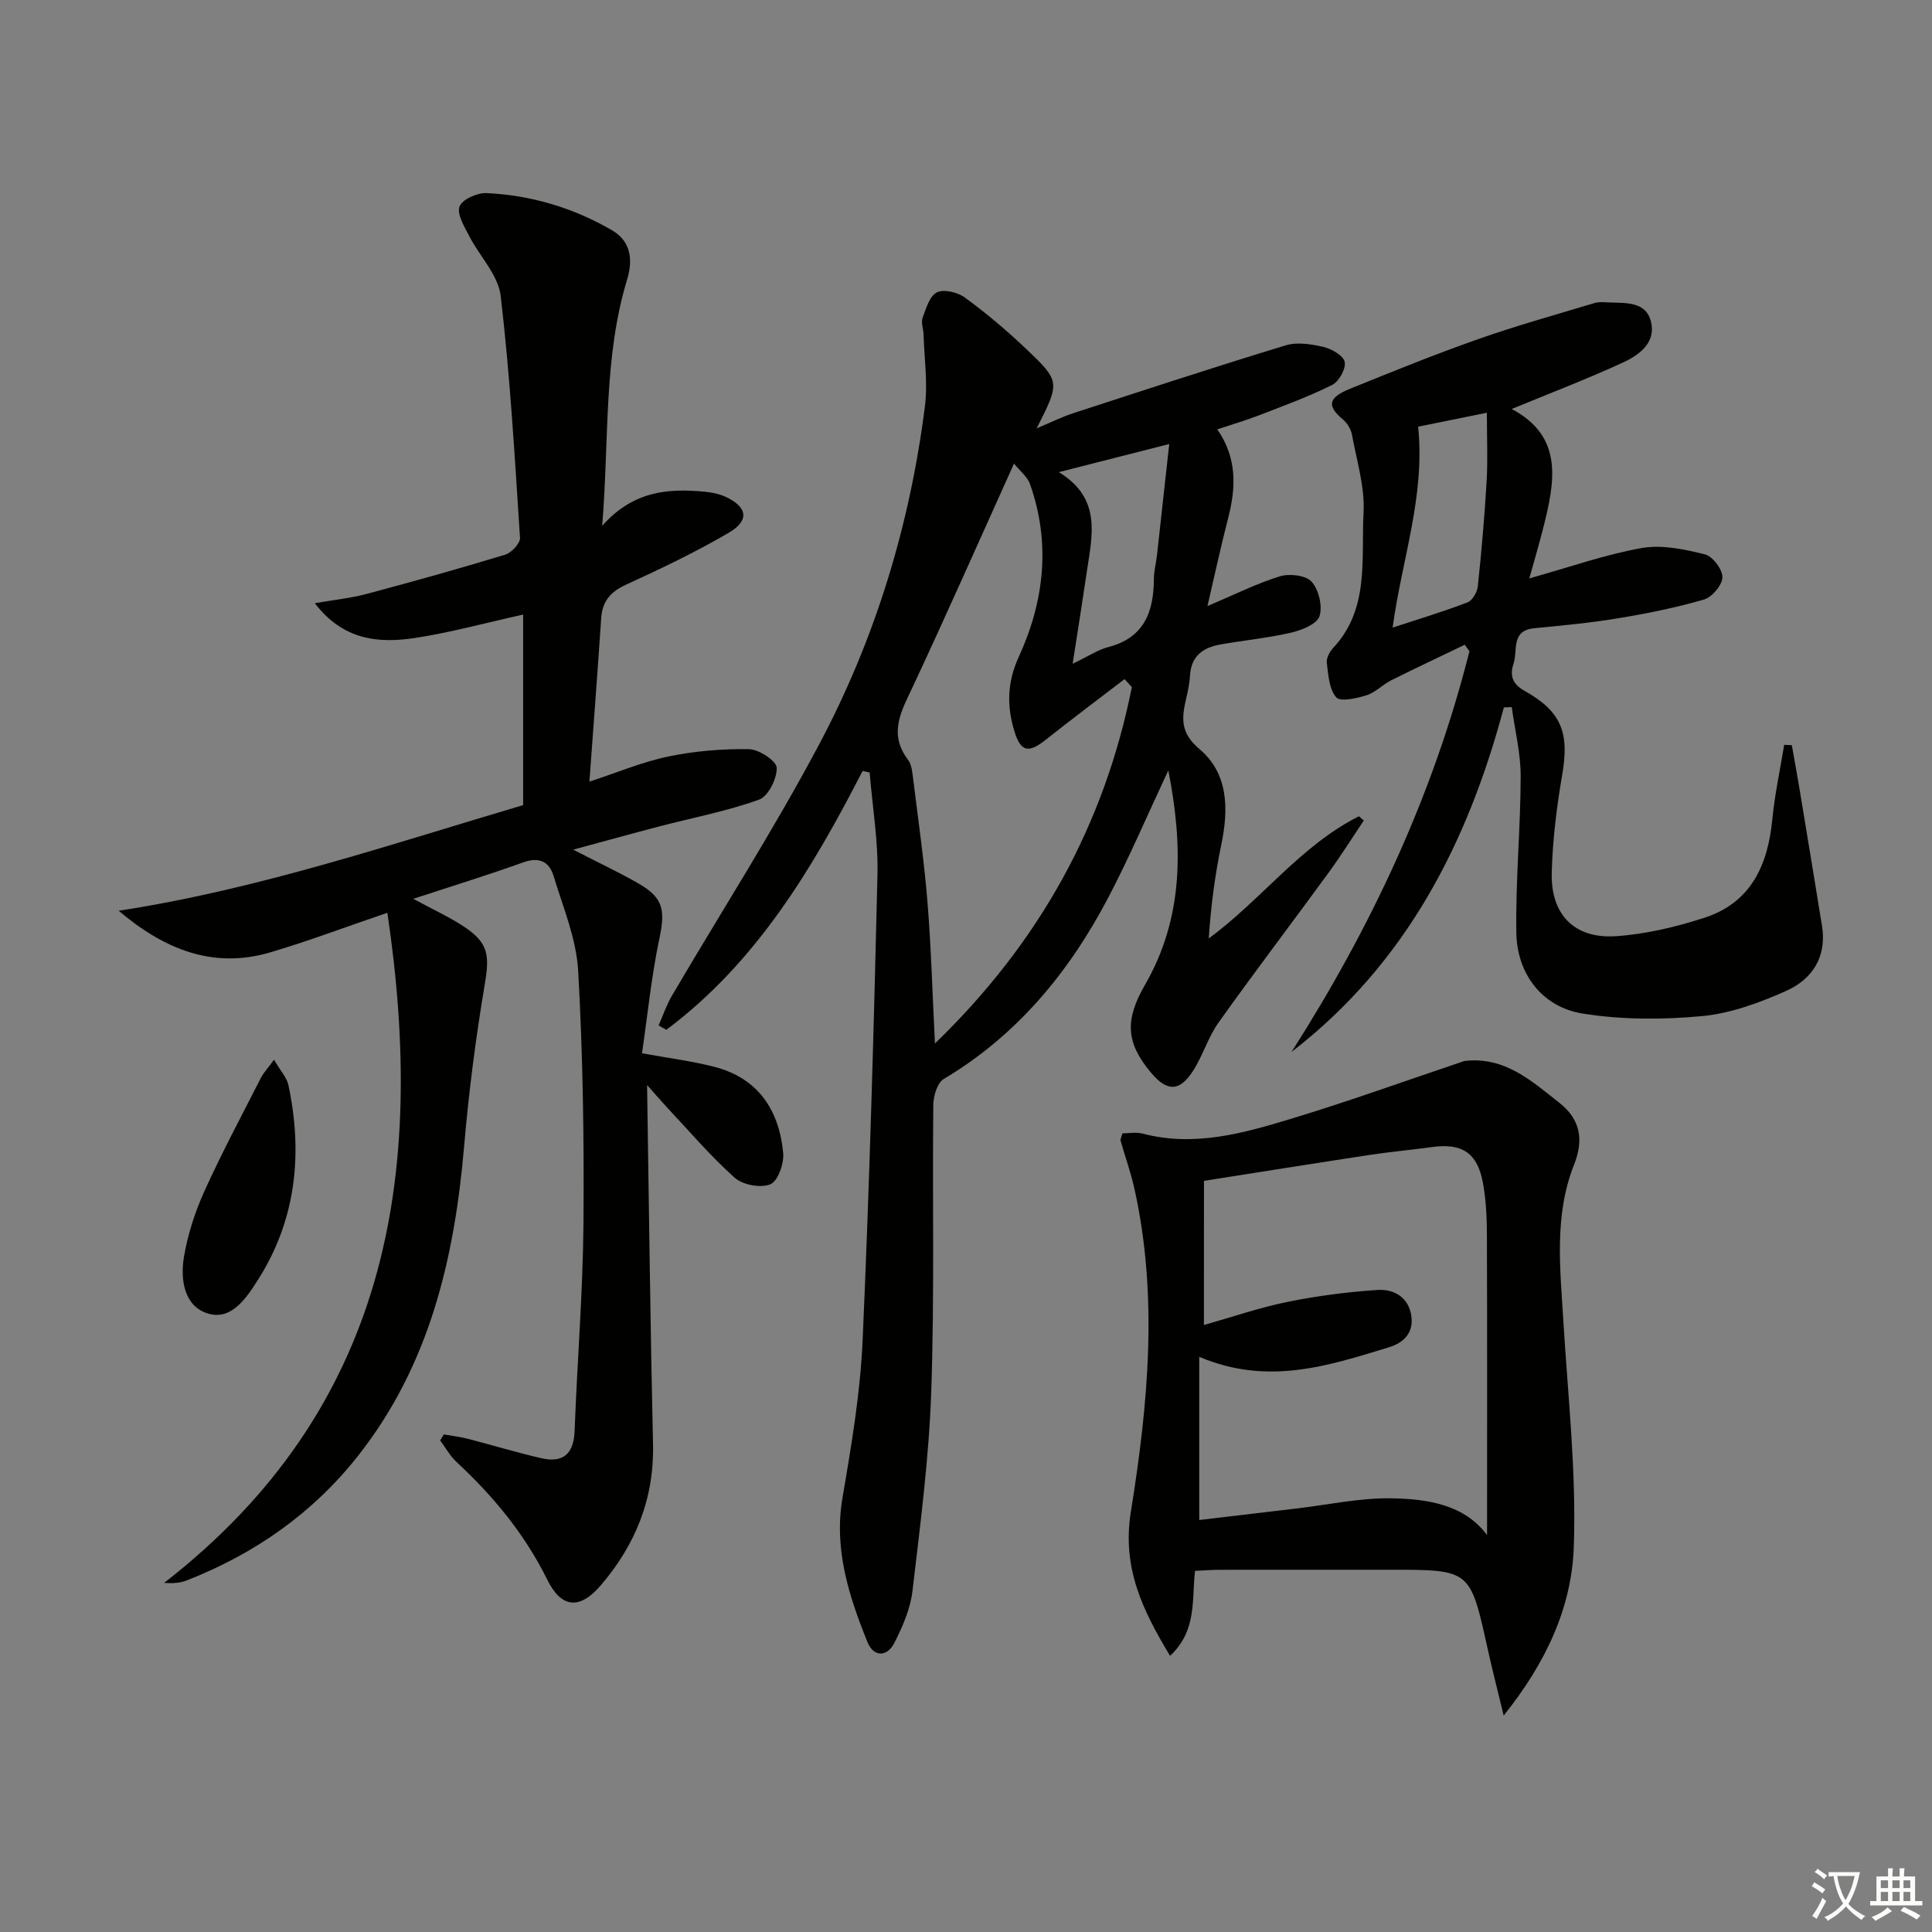 <svg enable-background="new 0 0 400 400" viewBox="0 0 400 400" xmlns="http://www.w3.org/2000/svg"><rect x="0" y="0" width="400" height="400" fill="#808080" stroke="none"/><path d="m377.9 391.2c-.2.3-.4.5-.6.8-.7-.6-1.4-1-2.2-1.5.2-.3.4-.5.5-.8.6.4 1.4.8 2.3 1.5zm-1.8 6.1c-.2-.2-.5-.4-.9-.6.4-.6.8-1.2 1.2-1.9s.7-1.3.9-1.9c.3.3.5.5.8.7-.7 1.3-1.4 2.6-2 3.7zm2.2-9c-.3.3-.5.5-.6.8-.6-.6-1.3-1.1-2-1.5.3-.3.5-.5.6-.7.6.5 1.3.9 2 1.4zm.3.2v-.9h2 4.5c-.3 1.3-.6 2.5-1 3.6s-.9 2.1-1.4 3c.4.5 1 1 1.6 1.4s1.2.8 1.9 1.1c-.3.2-.5.4-.8.8-.4-.3-1-.7-1.6-1.2s-1.2-1.1-1.6-1.6c-.5.6-1.1 1.1-1.7 1.6s-1.4.9-2.1 1.4c-.1-.3-.3-.5-.7-.8.6-.2 1.2-.5 1.9-1s1.4-1.1 2-1.8c-.5-.8-.9-1.6-1.2-2.5s-.6-2-.8-3.2c-.4.1-.7.1-1 .1zm2.5 2.7c.3 1 .7 1.7 1 2.2.3-.5.6-1.1 1-2s.6-1.9.9-3h-3.2-.4c.1.9.3 1.8.7 2.8z" fill="#fbfcfa"/><path d="m396.5 388.5v1.5 3.6h1.5v.9c-.4 0-1 0-1.7 0h-7.9c-.5 0-.9 0-1.2 0v-.9h1.3v-3.5c0-.7 0-1.2 0-1.6h2.4c0-.8 0-1.4 0-1.7h1c0 .3-.1.8-.1 1.7h1.5c0-.8 0-1.4 0-1.7h1c0 .3-.1.9-.1 1.7zm-8.2 9.2c-.2-.3-.5-.5-.8-.8.8-.3 1.4-.6 1.9-.9s1-.7 1.4-1.1c.3.3.6.5.9.8-1.6 1-2.8 1.6-3.4 2zm2.6-6.8v-1.6h-1.5v1.6zm0 2.7v-1.9h-1.5v1.9zm2.4-2.7v-1.6h-1.5v1.6zm0 2.7v-1.9h-1.5v1.9zm.2 2 .7-.8c.4.2.9.5 1.6.8s1.3.7 1.8 1c-.3.3-.5.6-.8.8-.4-.3-1.5-1-3.3-1.8zm2-4.7v-1.6h-1.4v1.6zm0 2.7v-1.9h-1.4v1.9z" fill="#fbfcfa"/><g fill="#010100"><path d="m133.97 224.65c.4 25.45.67 49.9 1.23 74.35.26 11.27-3.63 20.82-10.8 29.21-4.37 5.11-8.17 4.78-11.1-1.16-4.64-9.41-11.16-17.29-18.79-24.37-1.34-1.25-2.26-2.95-3.37-4.44.25-.42.5-.84.74-1.26 1.62.29 3.27.47 4.86.88 5.13 1.32 10.2 2.86 15.36 4.05 4.55 1.04 6.69-.94 6.87-5.7.53-14.29 1.71-28.56 1.83-42.85.14-17.47-.11-34.97-1.1-52.41-.38-6.62-3.13-13.14-5.1-19.62-.89-2.94-2.98-3.97-6.25-2.79-7.28 2.61-14.68 4.89-22.79 7.55 4.17 2.26 7.5 3.78 10.52 5.77 5.09 3.37 5.29 5.99 4.29 11.9-1.87 11.12-3.32 22.35-4.28 33.58-2 23.23-7.16 45.29-21.95 64.06-9.4 11.93-21.44 20.32-35.53 25.83-1.39.54-2.97.61-4.63.49 46.4-36.03 54.32-84.26 46.22-138.74-8.93 3.04-16.49 5.91-24.22 8.19-11.9 3.51-22.01-.64-31.41-8.61 28.9-4.43 56.34-13.77 83.74-21.87 0-13.39 0-26.33 0-39.45-7.91 1.75-15.07 3.73-22.36 4.84-7.54 1.15-14.88.51-20.77-7.19 4.13-.72 7.49-1.06 10.71-1.92 9.61-2.56 19.19-5.24 28.7-8.13 1.31-.4 3.14-2.36 3.07-3.49-1.08-16.72-2.05-33.47-4-50.1-.51-4.32-4.38-8.21-6.52-12.39-1-1.95-2.58-4.51-2-6.1.53-1.46 3.65-2.87 5.57-2.78 9.24.43 17.98 3.03 26.01 7.7 4.05 2.35 4.28 6.35 3.14 10.12-4.94 16.19-3.71 32.91-5.18 51.06 6.42-7.23 13.63-7.77 21.15-7.06 1.46.14 2.99.42 4.31 1.02 4.61 2.11 5.11 4.92.76 7.47-6.84 4-14.03 7.44-21.24 10.74-3.24 1.48-4.96 3.42-5.19 6.97-.74 11.09-1.59 22.18-2.44 33.83 5.75-1.88 10.95-4.09 16.37-5.21 5.44-1.13 11.12-1.6 16.68-1.51 2.05.03 5.68 2.43 5.73 3.85.08 2.24-1.77 5.92-3.66 6.6-6.66 2.39-13.69 3.73-20.57 5.52-5.56 1.45-11.1 2.99-17.91 4.83 5.47 2.82 9.66 4.77 13.65 7.08 5.06 2.93 5.42 5.54 4.2 11.32-1.66 7.86-2.45 15.9-3.6 23.76 5.68 1.04 10.43 1.62 15.03 2.82 9.05 2.35 13.35 8.97 14.2 17.79.21 2.18-1.07 5.85-2.65 6.51-2 .84-5.73.14-7.41-1.37-5.06-4.53-9.5-9.76-14.17-14.74-1.2-1.29-2.34-2.63-3.95-4.43z"/><path d="m178.59 159.62c-10.43 20.3-22.04 39.69-40.63 53.59-.54-.3-1.07-.6-1.61-.9.92-2.07 1.65-4.26 2.79-6.2 10.17-17.33 21.05-34.28 30.46-52 11.61-21.85 18.78-45.36 21.89-69.97.62-4.88-.13-9.93-.28-14.91-.03-1.16-.56-2.45-.19-3.44.7-1.92 1.45-4.52 2.96-5.26 1.45-.71 4.31-.02 5.8 1.08 4.42 3.24 8.64 6.79 12.61 10.57 7.18 6.82 7.09 6.92 2.24 16.5 2.99-1.25 5.21-2.36 7.54-3.12 14.65-4.77 29.29-9.58 44.02-14.06 2.37-.72 5.3-.26 7.81.33 1.7.4 4.13 1.78 4.4 3.1.29 1.4-1.17 4.06-2.58 4.76-4.86 2.43-10 4.3-15.08 6.27-2.75 1.06-5.59 1.89-8.71 2.93 4.12 5.95 3.88 12.04 2.25 18.35-1.51 5.84-2.77 11.75-4.29 18.24 5.58-2.36 10.17-4.67 15-6.16 1.98-.61 5.39-.22 6.57 1.12 1.49 1.67 2.3 5.09 1.62 7.16-.54 1.63-3.67 2.87-5.86 3.38-4.83 1.12-9.81 1.59-14.7 2.46-3.54.63-6.03 2.41-6.24 6.43-.09 1.65-.45 3.29-.83 4.91-.92 3.93-1.16 6.98 2.76 10.28 6.01 5.06 6.09 12.4 4.55 19.8-1.31 6.3-2.16 12.69-2.6 19.43 10.9-8 18.99-19.21 31.09-25.29.34.29.68.58 1.01.88-2.44 3.63-4.76 7.34-7.34 10.87-7.54 10.34-15.3 20.52-22.72 30.94-2.19 3.07-3.27 6.91-5.34 10.09-2.78 4.29-5.36 4.23-8.66.3-5.21-6.21-5.45-10.87-1.23-18.2 7.99-13.88 7.91-28.62 4.82-44.38-4.34 9.25-8.03 17.93-12.4 26.27-8.09 15.44-18.86 28.55-34.11 37.63-1.34.8-2.13 3.53-2.15 5.37-.21 19.82.26 39.67-.43 59.47-.48 13.75-2.27 27.46-3.88 41.14-.43 3.68-2.03 7.36-3.73 10.72-1.52 3-4.31 3.04-5.6-.14-3.85-9.56-6.99-19.22-5.15-29.93 1.85-10.79 3.68-21.69 4.16-32.59 1.42-32.07 2.31-64.17 3.07-96.26.17-7.06-1.04-14.15-1.62-21.23-.45-.12-.96-.22-1.46-.33zm55.75-17.36c-.5-.55-1.01-1.11-1.51-1.66-5.46 4.19-10.97 8.31-16.36 12.59-3.51 2.79-5.13 2.47-6.42-1.69-1.62-5.24-1.55-10.2.85-15.44 5.31-11.56 6.68-23.61 2.34-35.87-.53-1.49-2.03-2.64-3.3-4.21-7.23 16.01-13.87 31.05-20.84 45.95-2.4 5.13-5.29 9.85-1.1 15.38.74.98.87 2.51 1.04 3.81 1.06 8.56 2.29 17.11 2.99 25.7.76 9.37 1.01 18.78 1.54 29.22 21.66-20.94 35.06-45.24 40.77-73.78zm-12.26-4.83c3.22-1.54 5.18-2.89 7.35-3.45 7.45-1.93 9.44-7.28 9.47-14.11.01-1.64.45-3.27.64-4.92.84-7.53 1.66-15.06 2.54-23.02-7.7 1.96-14.69 3.74-22.86 5.82 8.89 5.43 6.91 13.02 5.83 20.38-.89 6.05-1.85 12.07-2.97 19.3z"/><path d="m232.39 234.65c1.29 0 2.82-.31 4.18.05 10.65 2.81 20.79-.05 30.77-3.08 11.89-3.6 23.59-7.83 35.37-11.79.16-.05.31-.15.47-.16 8.28-1.01 13.94 4.13 19.7 8.68 4.17 3.3 5.15 7.42 3 12.82-4.17 10.5-2.85 21.57-2.19 32.53.94 15.58 2.71 31.21 2.14 46.74-.46 12.26-5.62 23.67-14.51 34.75-1.35-5.6-2.43-9.79-3.36-14.01-3.57-16.18-3.55-16.18-19.95-16.18-11.82 0-23.64-.01-35.47.01-1.62 0-3.25.14-5.12.22-.71 5.98.47 12.31-5.17 17.6-5.75-9.56-9.98-18.27-8.11-29.88 3.55-22.12 5.69-44.49.74-66.8-.75-3.38-1.93-6.66-2.88-9.99-.08-.27.15-.62.39-1.51zm16.87 39.68c5.86-1.66 11.48-3.6 17.26-4.78 6.15-1.25 12.43-2.07 18.7-2.48 3.24-.21 6.29 1.38 6.95 5.17.62 3.59-1.45 5.74-4.6 6.7-12.51 3.81-25.03 8.02-39.28 1.98v33.78c6.32-.75 13.18-1.57 20.04-2.37 6.59-.77 13.19-2.23 19.77-2.12 7.52.12 15.13 1.32 19.78 7.62 0-20.71.04-41.33-.03-61.94-.01-3.64-.16-7.34-.81-10.91-1.14-6.31-4.33-8.36-10.6-7.49-4.27.59-8.57.97-12.83 1.62-11.44 1.74-22.87 3.57-34.34 5.37-.01 10.39-.01 20.27-.01 29.85z"/><path d="m311.36 146.46c-7.51 28.16-20.28 53.06-43.96 71.33 16.51-25.86 29.35-53.24 36.83-82.95-.32-.45-.65-.9-.97-1.35-5.08 2.45-10.2 4.84-15.24 7.37-1.78.89-3.26 2.52-5.1 3.09-2.04.64-5.42 1.4-6.27.42-1.47-1.69-1.64-4.66-1.95-7.15-.12-.98.6-2.31 1.34-3.1 7.55-8.09 5.75-18.4 6.27-27.96.29-5.33-1.42-10.79-2.4-16.16-.21-1.13-.96-2.38-1.84-3.12-3.38-2.84-3.15-4.53 1.46-6.4 8.78-3.56 17.56-7.12 26.49-10.26 7.94-2.8 16.08-5.06 24.15-7.49.92-.28 1.99-.15 2.99-.11 3.49.14 7.68-.24 8.68 4.07 1 4.28-2.48 6.83-5.79 8.35-7.52 3.46-15.27 6.42-23.07 9.64 10.88 5.74 8.92 15.21 6.49 24.78-.8 3.15-1.72 6.26-2.84 10.29 8.45-2.36 15.77-4.96 23.31-6.29 4.16-.73 8.8.27 13.03 1.31 1.6.39 3.66 3.1 3.64 4.73-.02 1.61-2.13 4.13-3.8 4.62-5.84 1.7-11.86 2.91-17.88 3.9-5.72.95-11.52 1.49-17.3 2.05-4.87.47-3.36 4.62-4.25 7.27-.76 2.26-.49 4.15 2.24 5.68 7.77 4.34 9.3 8.79 7.82 17.38-1.15 6.69-1.99 13.5-2.17 20.28-.23 8.67 4.69 13.71 13.24 13.15 6.2-.41 12.45-1.9 18.38-3.82 9.61-3.12 13.14-10.87 14.05-20.38.5-5.17 1.62-10.28 2.46-15.42.53.02 1.06.05 1.58.07.53 3 1.08 5.99 1.58 8.99 1.57 9.49 3.14 18.97 4.67 28.46 1.02 6.34-2 10.99-7.35 13.39-5.52 2.48-11.51 4.68-17.46 5.25-8.18.77-16.66.77-24.75-.52-8.34-1.34-13.6-8.17-13.73-16.76-.17-10.79.88-21.59.9-32.38.01-4.77-1.2-9.54-1.85-14.31-.52.01-1.07.04-1.63.06zm-23.03-16.52c5.54-1.82 10.6-3.34 15.51-5.23 1.01-.39 1.99-2.1 2.12-3.29.77-7.25 1.41-14.52 1.83-21.8.26-4.41.05-8.86.05-14.17-5.45 1.11-10.04 2.04-14.23 2.89 1.48 14.44-3.36 27.38-5.28 41.6z"/><path d="m56.73 219.4c1.34 2.3 2.67 3.71 3 5.32 3.01 14.32 1.56 28.01-6.5 40.54-2.44 3.79-5.55 8.35-10.52 6.58-4.68-1.67-5.37-7.1-4.63-11.58.78-4.66 2.29-9.32 4.24-13.64 3.61-7.97 7.75-15.7 11.72-23.5.51-.99 1.31-1.83 2.69-3.72z"/></g></svg>